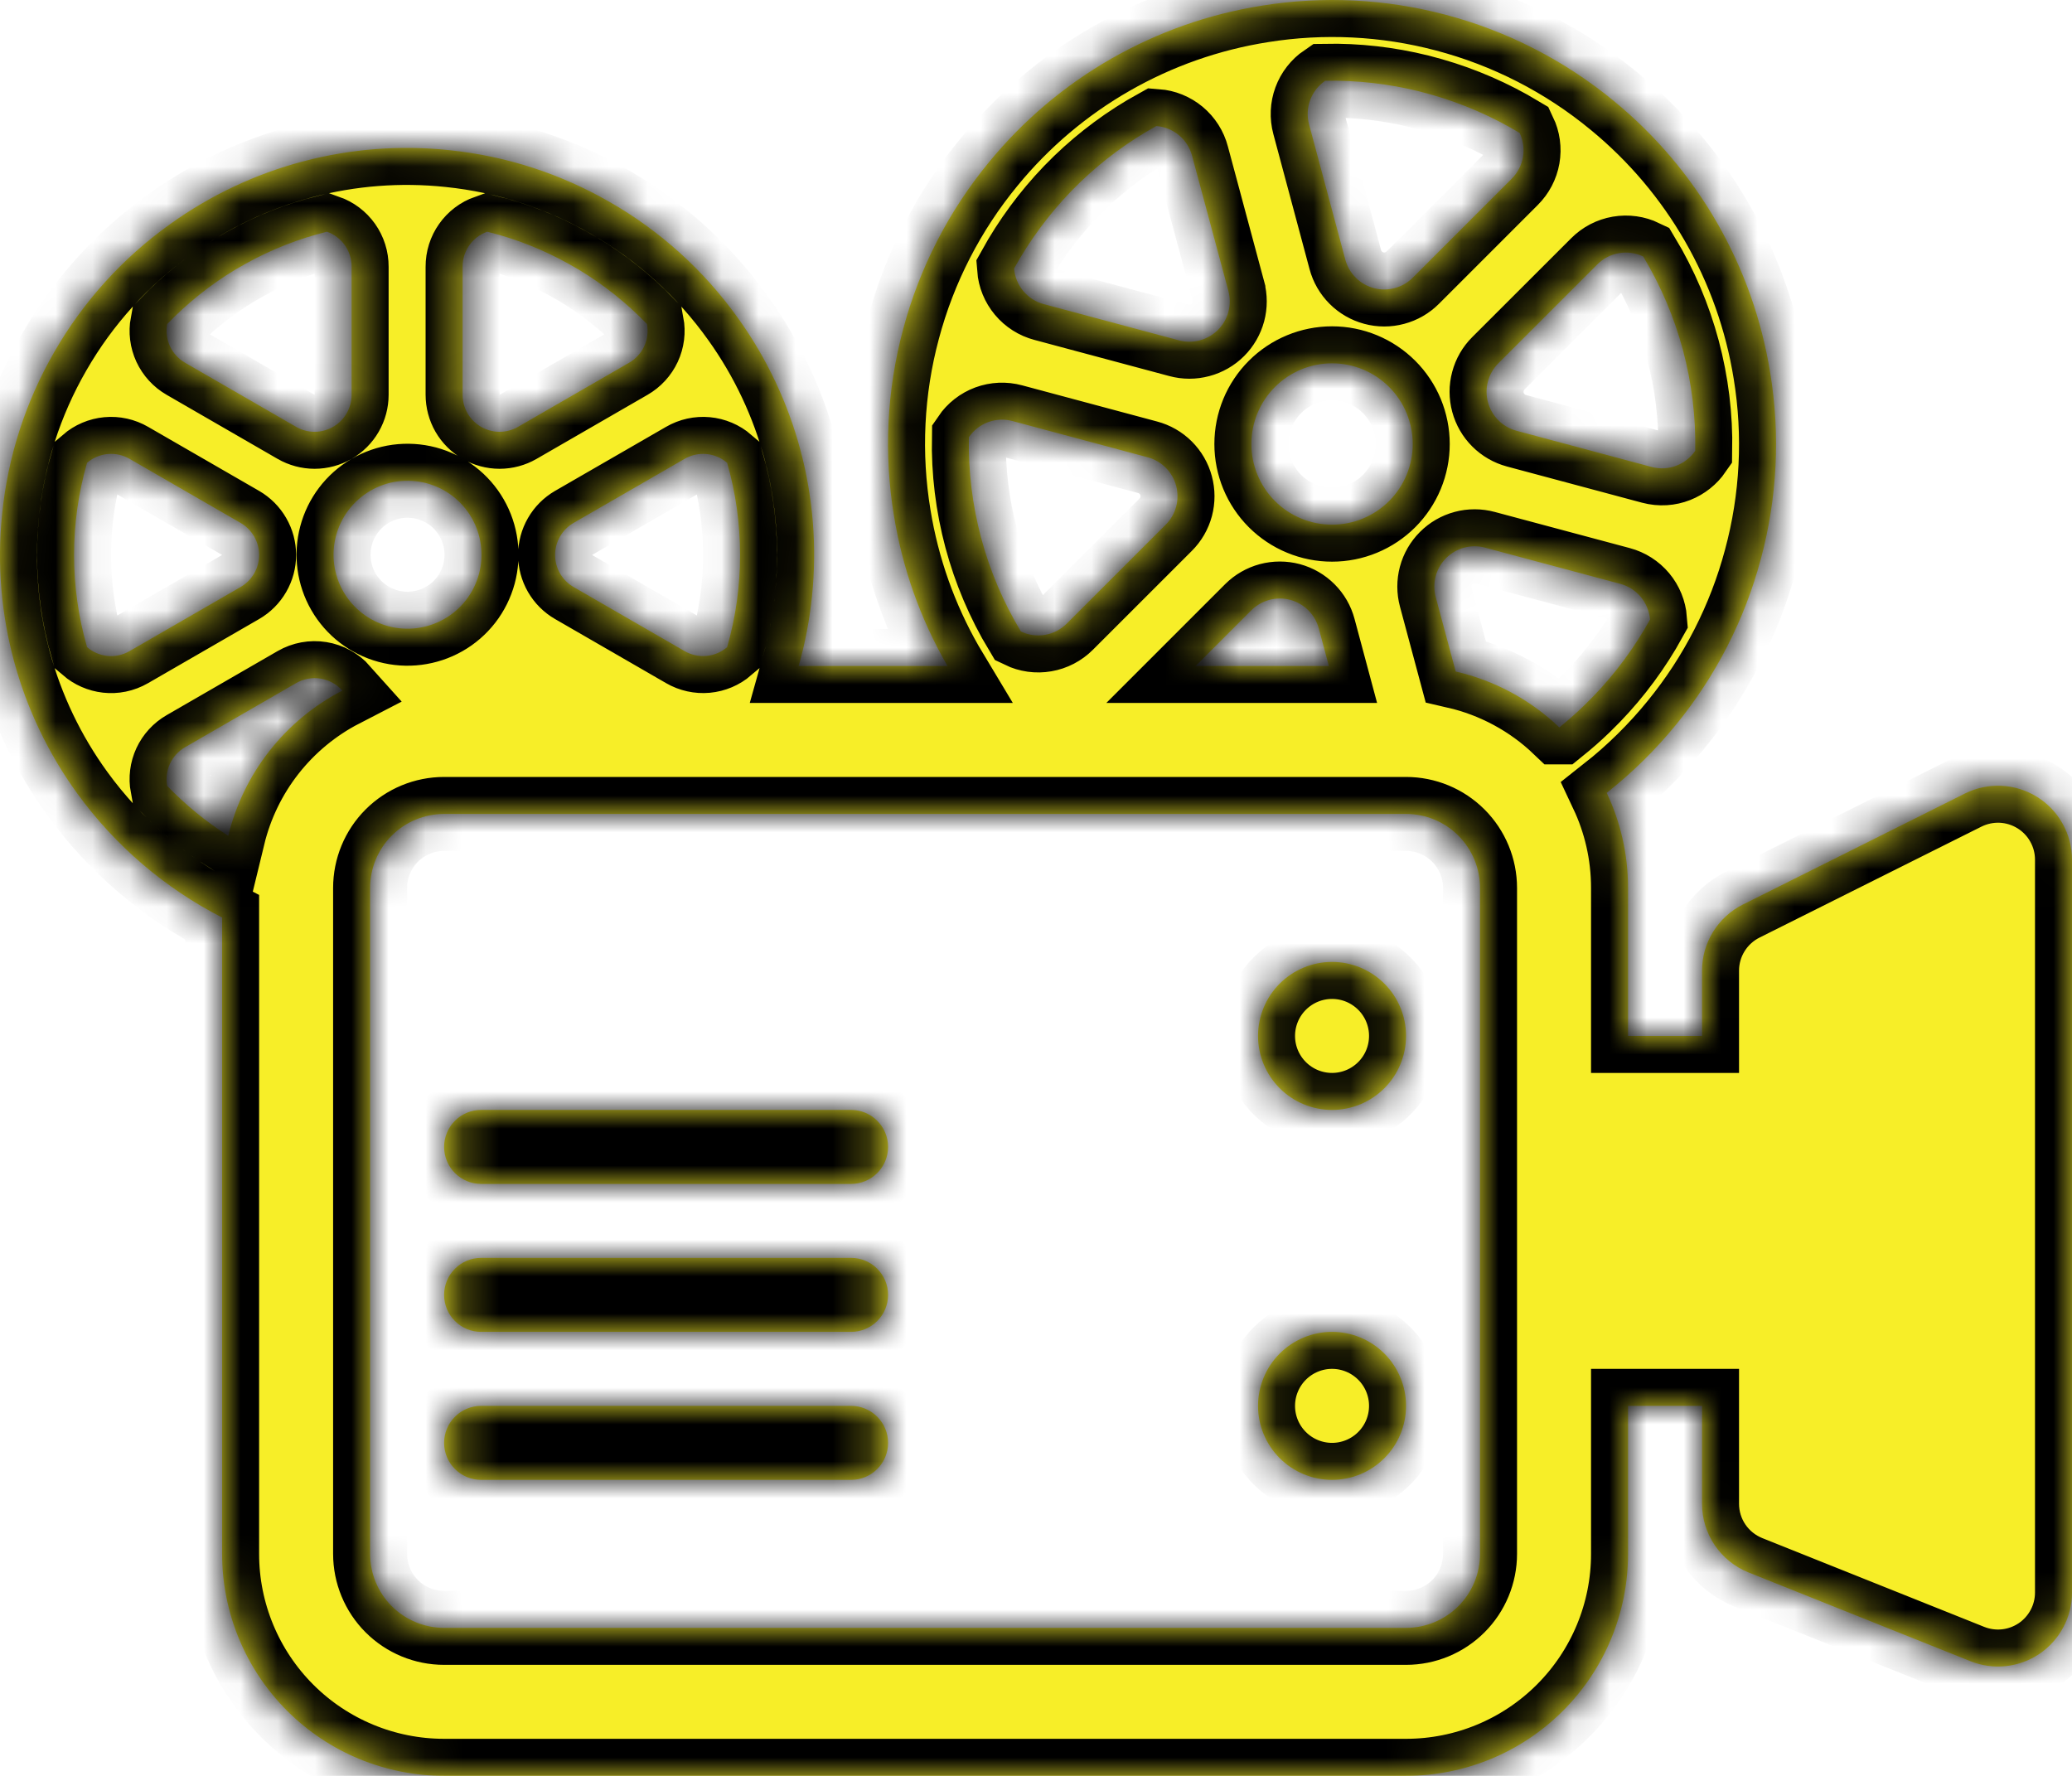 <svg width="56" height="48" viewBox="0 0 56 48" fill="none" xmlns="http://www.w3.org/2000/svg">
<mask id="path-1-inside-1_14_68" fill="white">
<path d="M36.001 30C36.532 30 37.04 29.789 37.415 29.414C37.791 29.039 38.001 28.53 38.001 28C38.001 27.469 37.791 26.961 37.415 26.586C37.04 26.211 36.532 26 36.001 26C35.471 26 34.962 26.211 34.587 26.586C34.212 26.961 34.001 27.469 34.001 28C34.001 28.53 34.212 29.039 34.587 29.414C34.962 29.789 35.471 30 36.001 30ZM36.001 39.999C36.532 39.999 37.04 39.788 37.415 39.413C37.791 39.038 38.001 38.53 38.001 37.999C38.001 37.469 37.791 36.96 37.415 36.585C37.04 36.21 36.532 35.999 36.001 35.999C35.471 35.999 34.962 36.21 34.587 36.585C34.212 36.96 34.001 37.469 34.001 37.999C34.001 38.53 34.212 39.038 34.587 39.413C34.962 39.788 35.471 39.999 36.001 39.999ZM13.003 30C12.737 30 12.483 30.105 12.296 30.293C12.108 30.48 12.003 30.734 12.003 31C12.003 31.265 12.108 31.519 12.296 31.707C12.483 31.894 12.737 32 13.003 32H23.002C23.267 32 23.522 31.894 23.709 31.707C23.897 31.519 24.002 31.265 24.002 31C24.002 30.734 23.897 30.48 23.709 30.293C23.522 30.105 23.267 30 23.002 30H13.003ZM12.003 34.999C12.003 34.734 12.108 34.48 12.296 34.292C12.483 34.105 12.737 33.999 13.003 33.999H23.002C23.267 33.999 23.522 34.105 23.709 34.292C23.897 34.48 24.002 34.734 24.002 34.999C24.002 35.265 23.897 35.519 23.709 35.706C23.522 35.894 23.267 35.999 23.002 35.999H13.003C12.737 35.999 12.483 35.894 12.296 35.706C12.108 35.519 12.003 35.265 12.003 34.999ZM12.003 38.999C12.003 38.734 12.108 38.48 12.296 38.292C12.483 38.105 12.737 37.999 13.003 37.999H23.002C23.267 37.999 23.522 38.105 23.709 38.292C23.897 38.48 24.002 38.734 24.002 38.999C24.002 39.264 23.897 39.519 23.709 39.706C23.522 39.894 23.267 39.999 23.002 39.999H13.003C12.737 39.999 12.483 39.894 12.296 39.706C12.108 39.519 12.003 39.264 12.003 38.999Z"/>
<path d="M43.629 2.739C45.882 4.589 47.382 7.2 47.844 10.079C48.119 11.756 48.032 13.473 47.589 15.114C47.153 16.746 46.376 18.266 45.309 19.574C44.751 20.26 44.119 20.883 43.425 21.43C43.793 22.21 44.001 23.08 44.001 24V28H46.001V26.236C46.001 25.864 46.104 25.501 46.3 25.185C46.495 24.869 46.774 24.614 47.106 24.448L53.106 21.448C53.411 21.296 53.75 21.224 54.09 21.239C54.431 21.255 54.761 21.357 55.051 21.536C55.341 21.715 55.581 21.965 55.746 22.263C55.913 22.56 56 22.895 56 23.236V43.045C56 43.372 55.92 43.694 55.766 43.982C55.613 44.271 55.391 44.518 55.121 44.701C54.85 44.884 54.538 44.998 54.213 45.033C53.888 45.068 53.56 45.022 53.256 44.901L47.257 42.501C46.886 42.352 46.568 42.096 46.344 41.765C46.12 41.435 46.001 41.044 46.001 40.645V37.999H44.001V41.999C44.001 43.59 43.369 45.116 42.243 46.241C41.118 47.366 39.592 47.998 38.001 47.998H12.003C10.411 47.998 8.885 47.366 7.76 46.241C6.635 45.116 6.003 43.59 6.003 41.999V24.8C4.456 24.007 3.117 22.862 2.095 21.456C0.511 19.278 -0.215 16.594 0.055 13.915C0.207 12.361 0.69 10.858 1.471 9.507C2.254 8.146 3.321 6.969 4.599 6.057C6.784 4.487 9.469 3.776 12.145 4.059C13.704 4.219 15.164 4.707 16.46 5.449C17.841 6.236 19.033 7.314 19.954 8.609C21.511 10.782 22.219 13.449 21.946 16.108C21.882 16.748 21.761 17.381 21.586 18H25.608L25.584 17.96C24.873 16.718 24.392 15.359 24.162 13.947C23.883 12.267 23.967 10.547 24.408 8.903C24.848 7.248 25.639 5.707 26.728 4.385C28.587 2.114 31.218 0.607 34.117 0.151C35.762 -0.113 37.444 -0.03 39.055 0.395C40.732 0.835 42.293 1.635 43.629 2.739ZM32.315 18H35.915L35.643 16.986C35.594 16.801 35.497 16.633 35.361 16.497C35.226 16.362 35.058 16.264 34.873 16.214C34.688 16.165 34.493 16.165 34.308 16.214C34.123 16.264 33.955 16.361 33.819 16.496L32.315 18ZM42.145 19.66C42.373 19.476 42.594 19.282 42.805 19.078L43.065 18.818C43.665 18.196 44.179 17.498 44.595 16.746C44.577 16.522 44.49 16.308 44.346 16.135C44.201 15.962 44.007 15.838 43.789 15.78L40.139 14.803C39.954 14.753 39.759 14.752 39.574 14.802C39.389 14.851 39.22 14.949 39.085 15.084C38.949 15.22 38.852 15.388 38.802 15.573C38.753 15.759 38.753 15.953 38.803 16.138L39.343 18.15C40.395 18.392 41.363 18.914 42.143 19.66H42.145ZM9.253 18.666C9.1 18.494 8.892 18.379 8.664 18.342C8.436 18.305 8.202 18.349 8.003 18.464L5.003 20.196C4.824 20.299 4.681 20.455 4.594 20.642C4.508 20.829 4.481 21.039 4.519 21.242C5.013 21.754 5.567 22.208 6.169 22.592C6.372 21.755 6.752 20.971 7.284 20.294C7.816 19.617 8.488 19.061 9.253 18.666ZM40.001 24C40.001 23.47 39.79 22.961 39.415 22.586C39.04 22.211 38.532 22 38.001 22H12.003C11.472 22 10.963 22.211 10.588 22.586C10.213 22.961 10.003 23.47 10.003 24V41.999C10.003 42.529 10.213 43.038 10.588 43.413C10.963 43.788 11.472 43.999 12.003 43.999H38.001C38.532 43.999 39.04 43.788 39.415 43.413C39.79 43.038 40.001 42.529 40.001 41.999V24ZM33.199 7.861L32.219 4.213C32.162 3.995 32.038 3.8 31.864 3.655C31.691 3.511 31.477 3.424 31.252 3.407C30.491 3.827 29.802 4.341 29.192 4.927L28.942 5.177C28.342 5.801 27.826 6.501 27.408 7.257C27.425 7.481 27.513 7.695 27.657 7.867C27.802 8.04 27.996 8.164 28.214 8.221L31.863 9.199C32.048 9.249 32.243 9.249 32.428 9.199C32.613 9.15 32.782 9.053 32.918 8.917C33.053 8.782 33.15 8.613 33.2 8.428C33.249 8.243 33.249 8.048 33.199 7.863V7.861ZM35.817 2.183C35.631 2.31 35.488 2.493 35.41 2.705C35.332 2.916 35.322 3.147 35.381 3.365L36.359 7.015C36.408 7.2 36.506 7.369 36.641 7.504C36.776 7.64 36.945 7.737 37.13 7.787C37.314 7.837 37.509 7.837 37.694 7.787C37.879 7.738 38.048 7.64 38.183 7.505L40.855 4.833C41.015 4.674 41.122 4.47 41.161 4.248C41.2 4.025 41.168 3.797 41.071 3.593C40.33 3.148 39.534 2.801 38.703 2.563L38.363 2.471C37.531 2.264 36.675 2.167 35.817 2.183ZM27.592 17.068C27.795 17.166 28.024 17.198 28.246 17.159C28.468 17.121 28.673 17.014 28.832 16.854L31.505 14.182C31.641 14.047 31.738 13.879 31.788 13.694C31.837 13.509 31.837 13.314 31.787 13.129C31.738 12.944 31.64 12.776 31.505 12.64C31.369 12.505 31.201 12.408 31.015 12.359L27.366 11.381C27.148 11.322 26.918 11.332 26.706 11.41C26.495 11.489 26.313 11.63 26.186 11.817C26.151 13.665 26.638 15.485 27.592 17.068ZM44.411 6.933C44.207 6.835 43.979 6.804 43.757 6.842C43.534 6.88 43.33 6.987 43.171 7.147L40.497 9.819C40.361 9.954 40.264 10.123 40.215 10.308C40.165 10.493 40.165 10.687 40.215 10.872C40.265 11.057 40.362 11.226 40.498 11.361C40.633 11.496 40.802 11.593 40.987 11.643L44.637 12.621C45.117 12.749 45.571 12.541 45.817 12.185C45.852 10.337 45.364 8.516 44.411 6.933ZM37.543 10.459C37.134 10.05 36.58 9.82 36.001 9.82C35.423 9.82 34.868 10.05 34.459 10.459C34.05 10.868 33.821 11.422 33.821 12.001C33.821 12.579 34.05 13.134 34.459 13.543C34.662 13.745 34.902 13.906 35.167 14.015C35.431 14.125 35.715 14.181 36.001 14.181C36.288 14.181 36.571 14.125 36.836 14.015C37.1 13.906 37.341 13.745 37.543 13.543C37.746 13.34 37.906 13.1 38.016 12.835C38.125 12.571 38.182 12.287 38.182 12.001C38.182 11.714 38.125 11.431 38.016 11.166C37.906 10.902 37.746 10.661 37.543 10.459ZM8.003 11.537C8.155 11.624 8.327 11.671 8.503 11.671C8.678 11.671 8.851 11.624 9.003 11.537C9.155 11.449 9.281 11.323 9.369 11.171C9.457 11.019 9.503 10.846 9.503 10.671V7.207C9.504 7 9.44 6.798 9.321 6.629C9.201 6.459 9.032 6.332 8.837 6.263C8.073 6.452 7.337 6.741 6.649 7.123L6.369 7.283C5.69 7.692 5.068 8.188 4.519 8.759C4.481 8.962 4.508 9.172 4.594 9.359C4.681 9.546 4.824 9.702 5.003 9.805L8.003 11.537ZM12.503 7.207V10.671C12.503 10.846 12.549 11.019 12.636 11.171C12.724 11.323 12.851 11.449 13.002 11.537C13.155 11.624 13.327 11.671 13.502 11.671C13.678 11.671 13.851 11.624 14.002 11.537L17.002 9.805C17.181 9.702 17.324 9.546 17.411 9.359C17.498 9.172 17.524 8.962 17.486 8.759C16.936 8.188 16.314 7.692 15.634 7.283L15.354 7.123C14.667 6.741 13.932 6.452 13.168 6.263C12.973 6.332 12.804 6.459 12.685 6.629C12.565 6.798 12.502 7 12.503 7.207ZM3.503 17.598L6.503 15.866C6.655 15.779 6.781 15.652 6.869 15.5C6.957 15.348 7.003 15.176 7.003 15.001C7.003 14.825 6.957 14.652 6.869 14.501C6.781 14.348 6.655 14.222 6.503 14.134L3.503 12.403C3.324 12.299 3.117 12.253 2.911 12.272C2.705 12.291 2.51 12.374 2.353 12.509C1.884 14.137 1.884 15.864 2.353 17.492C2.657 17.752 3.109 17.826 3.503 17.598ZM20.002 15.001C20.002 14.136 19.88 13.301 19.652 12.509C19.495 12.374 19.3 12.291 19.094 12.272C18.888 12.253 18.681 12.299 18.502 12.403L15.502 14.134C15.35 14.222 15.224 14.348 15.136 14.501C15.049 14.652 15.002 14.825 15.002 15.001C15.002 15.176 15.049 15.348 15.136 15.5C15.224 15.652 15.35 15.779 15.502 15.866L18.502 17.598C18.681 17.702 18.888 17.748 19.094 17.729C19.3 17.71 19.495 17.627 19.652 17.492C19.885 16.682 20.003 15.843 20.002 15.001ZM12.003 16.732C12.232 16.602 12.433 16.428 12.595 16.219C12.756 16.011 12.875 15.772 12.944 15.518C13.013 15.263 13.031 14.998 12.997 14.736C12.963 14.475 12.878 14.222 12.746 13.994C12.614 13.765 12.438 13.565 12.229 13.405C12.019 13.245 11.78 13.128 11.525 13.06C11.27 12.993 11.005 12.977 10.743 13.012C10.482 13.048 10.23 13.135 10.003 13.269C9.547 13.536 9.216 13.972 9.081 14.483C8.946 14.993 9.018 15.537 9.282 15.994C9.546 16.451 9.98 16.785 10.49 16.924C11 17.062 11.543 16.993 12.003 16.732Z"/>
</mask>
<path d="M36.001 30C36.532 30 37.04 29.789 37.415 29.414C37.791 29.039 38.001 28.53 38.001 28C38.001 27.469 37.791 26.961 37.415 26.586C37.04 26.211 36.532 26 36.001 26C35.471 26 34.962 26.211 34.587 26.586C34.212 26.961 34.001 27.469 34.001 28C34.001 28.53 34.212 29.039 34.587 29.414C34.962 29.789 35.471 30 36.001 30ZM36.001 39.999C36.532 39.999 37.04 39.788 37.415 39.413C37.791 39.038 38.001 38.53 38.001 37.999C38.001 37.469 37.791 36.96 37.415 36.585C37.04 36.21 36.532 35.999 36.001 35.999C35.471 35.999 34.962 36.21 34.587 36.585C34.212 36.96 34.001 37.469 34.001 37.999C34.001 38.53 34.212 39.038 34.587 39.413C34.962 39.788 35.471 39.999 36.001 39.999ZM13.003 30C12.737 30 12.483 30.105 12.296 30.293C12.108 30.48 12.003 30.734 12.003 31C12.003 31.265 12.108 31.519 12.296 31.707C12.483 31.894 12.737 32 13.003 32H23.002C23.267 32 23.522 31.894 23.709 31.707C23.897 31.519 24.002 31.265 24.002 31C24.002 30.734 23.897 30.48 23.709 30.293C23.522 30.105 23.267 30 23.002 30H13.003ZM12.003 34.999C12.003 34.734 12.108 34.48 12.296 34.292C12.483 34.105 12.737 33.999 13.003 33.999H23.002C23.267 33.999 23.522 34.105 23.709 34.292C23.897 34.48 24.002 34.734 24.002 34.999C24.002 35.265 23.897 35.519 23.709 35.706C23.522 35.894 23.267 35.999 23.002 35.999H13.003C12.737 35.999 12.483 35.894 12.296 35.706C12.108 35.519 12.003 35.265 12.003 34.999ZM12.003 38.999C12.003 38.734 12.108 38.48 12.296 38.292C12.483 38.105 12.737 37.999 13.003 37.999H23.002C23.267 37.999 23.522 38.105 23.709 38.292C23.897 38.48 24.002 38.734 24.002 38.999C24.002 39.264 23.897 39.519 23.709 39.706C23.522 39.894 23.267 39.999 23.002 39.999H13.003C12.737 39.999 12.483 39.894 12.296 39.706C12.108 39.519 12.003 39.264 12.003 38.999Z" fill="#F7EE28"/>
<path d="M43.629 2.739C45.882 4.589 47.382 7.2 47.844 10.079C48.119 11.756 48.032 13.473 47.589 15.114C47.153 16.746 46.376 18.266 45.309 19.574C44.751 20.26 44.119 20.883 43.425 21.43C43.793 22.21 44.001 23.08 44.001 24V28H46.001V26.236C46.001 25.864 46.104 25.501 46.3 25.185C46.495 24.869 46.774 24.614 47.106 24.448L53.106 21.448C53.411 21.296 53.75 21.224 54.09 21.239C54.431 21.255 54.761 21.357 55.051 21.536C55.341 21.715 55.581 21.965 55.746 22.263C55.913 22.56 56 22.895 56 23.236V43.045C56 43.372 55.92 43.694 55.766 43.982C55.613 44.271 55.391 44.518 55.121 44.701C54.85 44.884 54.538 44.998 54.213 45.033C53.888 45.068 53.56 45.022 53.256 44.901L47.257 42.501C46.886 42.352 46.568 42.096 46.344 41.765C46.12 41.435 46.001 41.044 46.001 40.645V37.999H44.001V41.999C44.001 43.59 43.369 45.116 42.243 46.241C41.118 47.366 39.592 47.998 38.001 47.998H12.003C10.411 47.998 8.885 47.366 7.76 46.241C6.635 45.116 6.003 43.59 6.003 41.999V24.8C4.456 24.007 3.117 22.862 2.095 21.456C0.511 19.278 -0.215 16.594 0.055 13.915C0.207 12.361 0.69 10.858 1.471 9.507C2.254 8.146 3.321 6.969 4.599 6.057C6.784 4.487 9.469 3.776 12.145 4.059C13.704 4.219 15.164 4.707 16.46 5.449C17.841 6.236 19.033 7.314 19.954 8.609C21.511 10.782 22.219 13.449 21.946 16.108C21.882 16.748 21.761 17.381 21.586 18H25.608L25.584 17.96C24.873 16.718 24.392 15.359 24.162 13.947C23.883 12.267 23.967 10.547 24.408 8.903C24.848 7.248 25.639 5.707 26.728 4.385C28.587 2.114 31.218 0.607 34.117 0.151C35.762 -0.113 37.444 -0.03 39.055 0.395C40.732 0.835 42.293 1.635 43.629 2.739ZM32.315 18H35.915L35.643 16.986C35.594 16.801 35.497 16.633 35.361 16.497C35.226 16.362 35.058 16.264 34.873 16.214C34.688 16.165 34.493 16.165 34.308 16.214C34.123 16.264 33.955 16.361 33.819 16.496L32.315 18ZM42.145 19.66C42.373 19.476 42.594 19.282 42.805 19.078L43.065 18.818C43.665 18.196 44.179 17.498 44.595 16.746C44.577 16.522 44.49 16.308 44.346 16.135C44.201 15.962 44.007 15.838 43.789 15.78L40.139 14.803C39.954 14.753 39.759 14.752 39.574 14.802C39.389 14.851 39.22 14.949 39.085 15.084C38.949 15.22 38.852 15.388 38.802 15.573C38.753 15.759 38.753 15.953 38.803 16.138L39.343 18.15C40.395 18.392 41.363 18.914 42.143 19.66H42.145ZM9.253 18.666C9.1 18.494 8.892 18.379 8.664 18.342C8.436 18.305 8.202 18.349 8.003 18.464L5.003 20.196C4.824 20.299 4.681 20.455 4.594 20.642C4.508 20.829 4.481 21.039 4.519 21.242C5.013 21.754 5.567 22.208 6.169 22.592C6.372 21.755 6.752 20.971 7.284 20.294C7.816 19.617 8.488 19.061 9.253 18.666ZM40.001 24C40.001 23.47 39.79 22.961 39.415 22.586C39.04 22.211 38.532 22 38.001 22H12.003C11.472 22 10.963 22.211 10.588 22.586C10.213 22.961 10.003 23.47 10.003 24V41.999C10.003 42.529 10.213 43.038 10.588 43.413C10.963 43.788 11.472 43.999 12.003 43.999H38.001C38.532 43.999 39.04 43.788 39.415 43.413C39.79 43.038 40.001 42.529 40.001 41.999V24ZM33.199 7.861L32.219 4.213C32.162 3.995 32.038 3.8 31.864 3.655C31.691 3.511 31.477 3.424 31.252 3.407C30.491 3.827 29.802 4.341 29.192 4.927L28.942 5.177C28.342 5.801 27.826 6.501 27.408 7.257C27.425 7.481 27.513 7.695 27.657 7.867C27.802 8.04 27.996 8.164 28.214 8.221L31.863 9.199C32.048 9.249 32.243 9.249 32.428 9.199C32.613 9.15 32.782 9.053 32.918 8.917C33.053 8.782 33.15 8.613 33.2 8.428C33.249 8.243 33.249 8.048 33.199 7.863V7.861ZM35.817 2.183C35.631 2.31 35.488 2.493 35.41 2.705C35.332 2.916 35.322 3.147 35.381 3.365L36.359 7.015C36.408 7.2 36.506 7.369 36.641 7.504C36.776 7.64 36.945 7.737 37.13 7.787C37.314 7.837 37.509 7.837 37.694 7.787C37.879 7.738 38.048 7.64 38.183 7.505L40.855 4.833C41.015 4.674 41.122 4.47 41.161 4.248C41.2 4.025 41.168 3.797 41.071 3.593C40.33 3.148 39.534 2.801 38.703 2.563L38.363 2.471C37.531 2.264 36.675 2.167 35.817 2.183ZM27.592 17.068C27.795 17.166 28.024 17.198 28.246 17.159C28.468 17.121 28.673 17.014 28.832 16.854L31.505 14.182C31.641 14.047 31.738 13.879 31.788 13.694C31.837 13.509 31.837 13.314 31.787 13.129C31.738 12.944 31.64 12.776 31.505 12.64C31.369 12.505 31.201 12.408 31.015 12.359L27.366 11.381C27.148 11.322 26.918 11.332 26.706 11.41C26.495 11.489 26.313 11.63 26.186 11.817C26.151 13.665 26.638 15.485 27.592 17.068ZM44.411 6.933C44.207 6.835 43.979 6.804 43.757 6.842C43.534 6.88 43.33 6.987 43.171 7.147L40.497 9.819C40.361 9.954 40.264 10.123 40.215 10.308C40.165 10.493 40.165 10.687 40.215 10.872C40.265 11.057 40.362 11.226 40.498 11.361C40.633 11.496 40.802 11.593 40.987 11.643L44.637 12.621C45.117 12.749 45.571 12.541 45.817 12.185C45.852 10.337 45.364 8.516 44.411 6.933ZM37.543 10.459C37.134 10.05 36.58 9.82 36.001 9.82C35.423 9.82 34.868 10.05 34.459 10.459C34.05 10.868 33.821 11.422 33.821 12.001C33.821 12.579 34.05 13.134 34.459 13.543C34.662 13.745 34.902 13.906 35.167 14.015C35.431 14.125 35.715 14.181 36.001 14.181C36.288 14.181 36.571 14.125 36.836 14.015C37.1 13.906 37.341 13.745 37.543 13.543C37.746 13.34 37.906 13.1 38.016 12.835C38.125 12.571 38.182 12.287 38.182 12.001C38.182 11.714 38.125 11.431 38.016 11.166C37.906 10.902 37.746 10.661 37.543 10.459ZM8.003 11.537C8.155 11.624 8.327 11.671 8.503 11.671C8.678 11.671 8.851 11.624 9.003 11.537C9.155 11.449 9.281 11.323 9.369 11.171C9.457 11.019 9.503 10.846 9.503 10.671V7.207C9.504 7 9.44 6.798 9.321 6.629C9.201 6.459 9.032 6.332 8.837 6.263C8.073 6.452 7.337 6.741 6.649 7.123L6.369 7.283C5.69 7.692 5.068 8.188 4.519 8.759C4.481 8.962 4.508 9.172 4.594 9.359C4.681 9.546 4.824 9.702 5.003 9.805L8.003 11.537ZM12.503 7.207V10.671C12.503 10.846 12.549 11.019 12.636 11.171C12.724 11.323 12.851 11.449 13.002 11.537C13.155 11.624 13.327 11.671 13.502 11.671C13.678 11.671 13.851 11.624 14.002 11.537L17.002 9.805C17.181 9.702 17.324 9.546 17.411 9.359C17.498 9.172 17.524 8.962 17.486 8.759C16.936 8.188 16.314 7.692 15.634 7.283L15.354 7.123C14.667 6.741 13.932 6.452 13.168 6.263C12.973 6.332 12.804 6.459 12.685 6.629C12.565 6.798 12.502 7 12.503 7.207ZM3.503 17.598L6.503 15.866C6.655 15.779 6.781 15.652 6.869 15.5C6.957 15.348 7.003 15.176 7.003 15.001C7.003 14.825 6.957 14.652 6.869 14.501C6.781 14.348 6.655 14.222 6.503 14.134L3.503 12.403C3.324 12.299 3.117 12.253 2.911 12.272C2.705 12.291 2.51 12.374 2.353 12.509C1.884 14.137 1.884 15.864 2.353 17.492C2.657 17.752 3.109 17.826 3.503 17.598ZM20.002 15.001C20.002 14.136 19.88 13.301 19.652 12.509C19.495 12.374 19.3 12.291 19.094 12.272C18.888 12.253 18.681 12.299 18.502 12.403L15.502 14.134C15.35 14.222 15.224 14.348 15.136 14.501C15.049 14.652 15.002 14.825 15.002 15.001C15.002 15.176 15.049 15.348 15.136 15.5C15.224 15.652 15.35 15.779 15.502 15.866L18.502 17.598C18.681 17.702 18.888 17.748 19.094 17.729C19.3 17.71 19.495 17.627 19.652 17.492C19.885 16.682 20.003 15.843 20.002 15.001ZM12.003 16.732C12.232 16.602 12.433 16.428 12.595 16.219C12.756 16.011 12.875 15.772 12.944 15.518C13.013 15.263 13.031 14.998 12.997 14.736C12.963 14.475 12.878 14.222 12.746 13.994C12.614 13.765 12.438 13.565 12.229 13.405C12.019 13.245 11.78 13.128 11.525 13.06C11.27 12.993 11.005 12.977 10.743 13.012C10.482 13.048 10.23 13.135 10.003 13.269C9.547 13.536 9.216 13.972 9.081 14.483C8.946 14.993 9.018 15.537 9.282 15.994C9.546 16.451 9.98 16.785 10.49 16.924C11 17.062 11.543 16.993 12.003 16.732Z" fill="#F7EE28"/>
<path d="M36.001 30C36.532 30 37.04 29.789 37.415 29.414C37.791 29.039 38.001 28.53 38.001 28C38.001 27.469 37.791 26.961 37.415 26.586C37.04 26.211 36.532 26 36.001 26C35.471 26 34.962 26.211 34.587 26.586C34.212 26.961 34.001 27.469 34.001 28C34.001 28.53 34.212 29.039 34.587 29.414C34.962 29.789 35.471 30 36.001 30ZM36.001 39.999C36.532 39.999 37.04 39.788 37.415 39.413C37.791 39.038 38.001 38.53 38.001 37.999C38.001 37.469 37.791 36.96 37.415 36.585C37.04 36.21 36.532 35.999 36.001 35.999C35.471 35.999 34.962 36.21 34.587 36.585C34.212 36.96 34.001 37.469 34.001 37.999C34.001 38.53 34.212 39.038 34.587 39.413C34.962 39.788 35.471 39.999 36.001 39.999ZM13.003 30C12.737 30 12.483 30.105 12.296 30.293C12.108 30.48 12.003 30.734 12.003 31C12.003 31.265 12.108 31.519 12.296 31.707C12.483 31.894 12.737 32 13.003 32H23.002C23.267 32 23.522 31.894 23.709 31.707C23.897 31.519 24.002 31.265 24.002 31C24.002 30.734 23.897 30.48 23.709 30.293C23.522 30.105 23.267 30 23.002 30H13.003ZM12.003 34.999C12.003 34.734 12.108 34.48 12.296 34.292C12.483 34.105 12.737 33.999 13.003 33.999H23.002C23.267 33.999 23.522 34.105 23.709 34.292C23.897 34.48 24.002 34.734 24.002 34.999C24.002 35.265 23.897 35.519 23.709 35.706C23.522 35.894 23.267 35.999 23.002 35.999H13.003C12.737 35.999 12.483 35.894 12.296 35.706C12.108 35.519 12.003 35.265 12.003 34.999ZM12.003 38.999C12.003 38.734 12.108 38.48 12.296 38.292C12.483 38.105 12.737 37.999 13.003 37.999H23.002C23.267 37.999 23.522 38.105 23.709 38.292C23.897 38.48 24.002 38.734 24.002 38.999C24.002 39.264 23.897 39.519 23.709 39.706C23.522 39.894 23.267 39.999 23.002 39.999H13.003C12.737 39.999 12.483 39.894 12.296 39.706C12.108 39.519 12.003 39.264 12.003 38.999Z" stroke="black" stroke-width="2" mask="url(#path-1-inside-1_14_68)"/>
<path d="M43.629 2.739C45.882 4.589 47.382 7.2 47.844 10.079C48.119 11.756 48.032 13.473 47.589 15.114C47.153 16.746 46.376 18.266 45.309 19.574C44.751 20.26 44.119 20.883 43.425 21.43C43.793 22.21 44.001 23.08 44.001 24V28H46.001V26.236C46.001 25.864 46.104 25.501 46.3 25.185C46.495 24.869 46.774 24.614 47.106 24.448L53.106 21.448C53.411 21.296 53.75 21.224 54.09 21.239C54.431 21.255 54.761 21.357 55.051 21.536C55.341 21.715 55.581 21.965 55.746 22.263C55.913 22.56 56 22.895 56 23.236V43.045C56 43.372 55.92 43.694 55.766 43.982C55.613 44.271 55.391 44.518 55.121 44.701C54.85 44.884 54.538 44.998 54.213 45.033C53.888 45.068 53.56 45.022 53.256 44.901L47.257 42.501C46.886 42.352 46.568 42.096 46.344 41.765C46.12 41.435 46.001 41.044 46.001 40.645V37.999H44.001V41.999C44.001 43.59 43.369 45.116 42.243 46.241C41.118 47.366 39.592 47.998 38.001 47.998H12.003C10.411 47.998 8.885 47.366 7.76 46.241C6.635 45.116 6.003 43.59 6.003 41.999V24.8C4.456 24.007 3.117 22.862 2.095 21.456C0.511 19.278 -0.215 16.594 0.055 13.915C0.207 12.361 0.69 10.858 1.471 9.507C2.254 8.146 3.321 6.969 4.599 6.057C6.784 4.487 9.469 3.776 12.145 4.059C13.704 4.219 15.164 4.707 16.46 5.449C17.841 6.236 19.033 7.314 19.954 8.609C21.511 10.782 22.219 13.449 21.946 16.108C21.882 16.748 21.761 17.381 21.586 18H25.608L25.584 17.96C24.873 16.718 24.392 15.359 24.162 13.947C23.883 12.267 23.967 10.547 24.408 8.903C24.848 7.248 25.639 5.707 26.728 4.385C28.587 2.114 31.218 0.607 34.117 0.151C35.762 -0.113 37.444 -0.03 39.055 0.395C40.732 0.835 42.293 1.635 43.629 2.739ZM32.315 18H35.915L35.643 16.986C35.594 16.801 35.497 16.633 35.361 16.497C35.226 16.362 35.058 16.264 34.873 16.214C34.688 16.165 34.493 16.165 34.308 16.214C34.123 16.264 33.955 16.361 33.819 16.496L32.315 18ZM42.145 19.66C42.373 19.476 42.594 19.282 42.805 19.078L43.065 18.818C43.665 18.196 44.179 17.498 44.595 16.746C44.577 16.522 44.49 16.308 44.346 16.135C44.201 15.962 44.007 15.838 43.789 15.78L40.139 14.803C39.954 14.753 39.759 14.752 39.574 14.802C39.389 14.851 39.22 14.949 39.085 15.084C38.949 15.22 38.852 15.388 38.802 15.573C38.753 15.759 38.753 15.953 38.803 16.138L39.343 18.15C40.395 18.392 41.363 18.914 42.143 19.66H42.145ZM9.253 18.666C9.1 18.494 8.892 18.379 8.664 18.342C8.436 18.305 8.202 18.349 8.003 18.464L5.003 20.196C4.824 20.299 4.681 20.455 4.594 20.642C4.508 20.829 4.481 21.039 4.519 21.242C5.013 21.754 5.567 22.208 6.169 22.592C6.372 21.755 6.752 20.971 7.284 20.294C7.816 19.617 8.488 19.061 9.253 18.666ZM40.001 24C40.001 23.47 39.79 22.961 39.415 22.586C39.04 22.211 38.532 22 38.001 22H12.003C11.472 22 10.963 22.211 10.588 22.586C10.213 22.961 10.003 23.47 10.003 24V41.999C10.003 42.529 10.213 43.038 10.588 43.413C10.963 43.788 11.472 43.999 12.003 43.999H38.001C38.532 43.999 39.04 43.788 39.415 43.413C39.79 43.038 40.001 42.529 40.001 41.999V24ZM33.199 7.861L32.219 4.213C32.162 3.995 32.038 3.8 31.864 3.655C31.691 3.511 31.477 3.424 31.252 3.407C30.491 3.827 29.802 4.341 29.192 4.927L28.942 5.177C28.342 5.801 27.826 6.501 27.408 7.257C27.425 7.481 27.513 7.695 27.657 7.867C27.802 8.04 27.996 8.164 28.214 8.221L31.863 9.199C32.048 9.249 32.243 9.249 32.428 9.199C32.613 9.15 32.782 9.053 32.918 8.917C33.053 8.782 33.15 8.613 33.2 8.428C33.249 8.243 33.249 8.048 33.199 7.863V7.861ZM35.817 2.183C35.631 2.31 35.488 2.493 35.41 2.705C35.332 2.916 35.322 3.147 35.381 3.365L36.359 7.015C36.408 7.2 36.506 7.369 36.641 7.504C36.776 7.64 36.945 7.737 37.13 7.787C37.314 7.837 37.509 7.837 37.694 7.787C37.879 7.738 38.048 7.64 38.183 7.505L40.855 4.833C41.015 4.674 41.122 4.47 41.161 4.248C41.2 4.025 41.168 3.797 41.071 3.593C40.33 3.148 39.534 2.801 38.703 2.563L38.363 2.471C37.531 2.264 36.675 2.167 35.817 2.183ZM27.592 17.068C27.795 17.166 28.024 17.198 28.246 17.159C28.468 17.121 28.673 17.014 28.832 16.854L31.505 14.182C31.641 14.047 31.738 13.879 31.788 13.694C31.837 13.509 31.837 13.314 31.787 13.129C31.738 12.944 31.64 12.776 31.505 12.64C31.369 12.505 31.201 12.408 31.015 12.359L27.366 11.381C27.148 11.322 26.918 11.332 26.706 11.41C26.495 11.489 26.313 11.63 26.186 11.817C26.151 13.665 26.638 15.485 27.592 17.068ZM44.411 6.933C44.207 6.835 43.979 6.804 43.757 6.842C43.534 6.88 43.33 6.987 43.171 7.147L40.497 9.819C40.361 9.954 40.264 10.123 40.215 10.308C40.165 10.493 40.165 10.687 40.215 10.872C40.265 11.057 40.362 11.226 40.498 11.361C40.633 11.496 40.802 11.593 40.987 11.643L44.637 12.621C45.117 12.749 45.571 12.541 45.817 12.185C45.852 10.337 45.364 8.516 44.411 6.933ZM37.543 10.459C37.134 10.05 36.58 9.82 36.001 9.82C35.423 9.82 34.868 10.05 34.459 10.459C34.05 10.868 33.821 11.422 33.821 12.001C33.821 12.579 34.05 13.134 34.459 13.543C34.662 13.745 34.902 13.906 35.167 14.015C35.431 14.125 35.715 14.181 36.001 14.181C36.288 14.181 36.571 14.125 36.836 14.015C37.1 13.906 37.341 13.745 37.543 13.543C37.746 13.34 37.906 13.1 38.016 12.835C38.125 12.571 38.182 12.287 38.182 12.001C38.182 11.714 38.125 11.431 38.016 11.166C37.906 10.902 37.746 10.661 37.543 10.459ZM8.003 11.537C8.155 11.624 8.327 11.671 8.503 11.671C8.678 11.671 8.851 11.624 9.003 11.537C9.155 11.449 9.281 11.323 9.369 11.171C9.457 11.019 9.503 10.846 9.503 10.671V7.207C9.504 7 9.44 6.798 9.321 6.629C9.201 6.459 9.032 6.332 8.837 6.263C8.073 6.452 7.337 6.741 6.649 7.123L6.369 7.283C5.69 7.692 5.068 8.188 4.519 8.759C4.481 8.962 4.508 9.172 4.594 9.359C4.681 9.546 4.824 9.702 5.003 9.805L8.003 11.537ZM12.503 7.207V10.671C12.503 10.846 12.549 11.019 12.636 11.171C12.724 11.323 12.851 11.449 13.002 11.537C13.155 11.624 13.327 11.671 13.502 11.671C13.678 11.671 13.851 11.624 14.002 11.537L17.002 9.805C17.181 9.702 17.324 9.546 17.411 9.359C17.498 9.172 17.524 8.962 17.486 8.759C16.936 8.188 16.314 7.692 15.634 7.283L15.354 7.123C14.667 6.741 13.932 6.452 13.168 6.263C12.973 6.332 12.804 6.459 12.685 6.629C12.565 6.798 12.502 7 12.503 7.207ZM3.503 17.598L6.503 15.866C6.655 15.779 6.781 15.652 6.869 15.5C6.957 15.348 7.003 15.176 7.003 15.001C7.003 14.825 6.957 14.652 6.869 14.501C6.781 14.348 6.655 14.222 6.503 14.134L3.503 12.403C3.324 12.299 3.117 12.253 2.911 12.272C2.705 12.291 2.51 12.374 2.353 12.509C1.884 14.137 1.884 15.864 2.353 17.492C2.657 17.752 3.109 17.826 3.503 17.598ZM20.002 15.001C20.002 14.136 19.88 13.301 19.652 12.509C19.495 12.374 19.3 12.291 19.094 12.272C18.888 12.253 18.681 12.299 18.502 12.403L15.502 14.134C15.35 14.222 15.224 14.348 15.136 14.501C15.049 14.652 15.002 14.825 15.002 15.001C15.002 15.176 15.049 15.348 15.136 15.5C15.224 15.652 15.35 15.779 15.502 15.866L18.502 17.598C18.681 17.702 18.888 17.748 19.094 17.729C19.3 17.71 19.495 17.627 19.652 17.492C19.885 16.682 20.003 15.843 20.002 15.001ZM12.003 16.732C12.232 16.602 12.433 16.428 12.595 16.219C12.756 16.011 12.875 15.772 12.944 15.518C13.013 15.263 13.031 14.998 12.997 14.736C12.963 14.475 12.878 14.222 12.746 13.994C12.614 13.765 12.438 13.565 12.229 13.405C12.019 13.245 11.78 13.128 11.525 13.06C11.27 12.993 11.005 12.977 10.743 13.012C10.482 13.048 10.23 13.135 10.003 13.269C9.547 13.536 9.216 13.972 9.081 14.483C8.946 14.993 9.018 15.537 9.282 15.994C9.546 16.451 9.98 16.785 10.49 16.924C11 17.062 11.543 16.993 12.003 16.732Z" stroke="black" stroke-width="2" mask="url(#path-1-inside-1_14_68)"/>
</svg>
